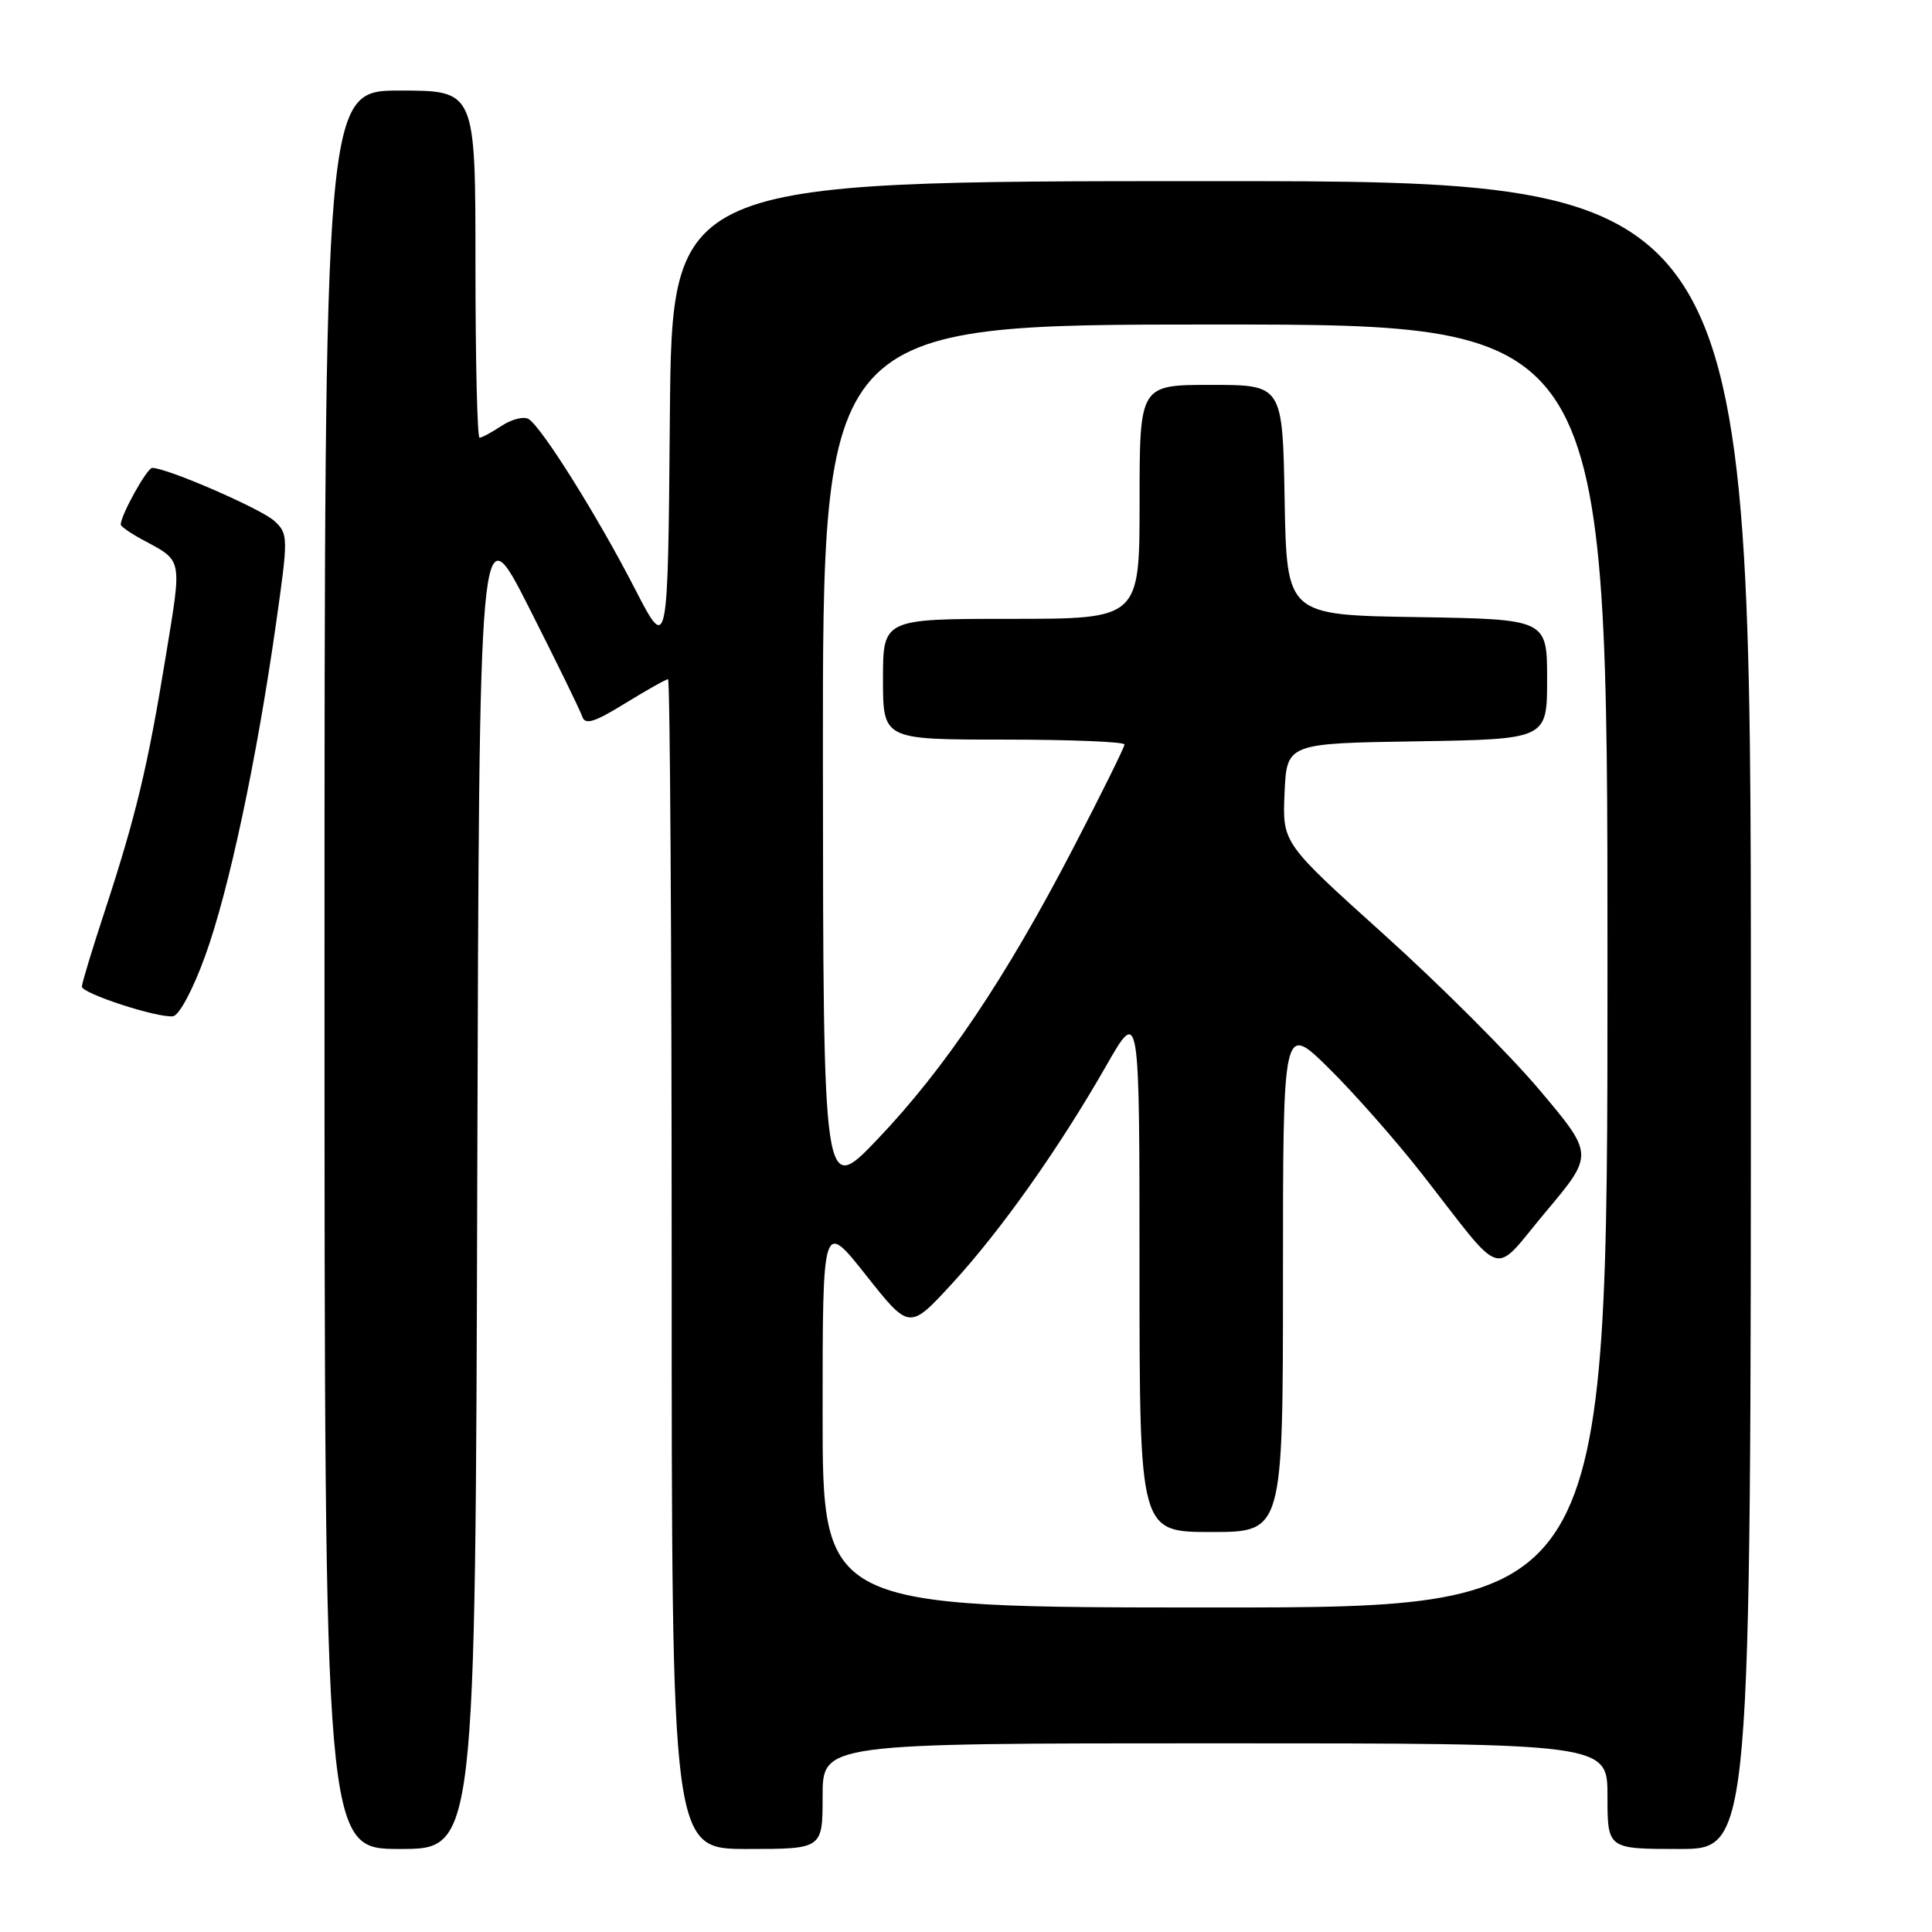 <?xml version="1.0" encoding="UTF-8" standalone="no"?>
<!DOCTYPE svg PUBLIC "-//W3C//DTD SVG 1.1//EN" "http://www.w3.org/Graphics/SVG/1.1/DTD/svg11.dtd" >
<svg xmlns="http://www.w3.org/2000/svg" xmlns:xlink="http://www.w3.org/1999/xlink" version="1.1" viewBox="0 0 256 256">
 <g >
 <path fill="currentColor"
d=" M 63.24 156.25 C 63.50 67.50 63.50 67.50 70.09 80.50 C 73.71 87.65 76.89 94.15 77.15 94.95 C 77.53 96.09 78.74 95.72 82.83 93.20 C 85.69 91.44 88.25 90.00 88.52 90.00 C 88.78 90.00 89.00 124.88 89.00 167.50 C 89.00 245.00 89.00 245.00 99.00 245.00 C 109.00 245.00 109.00 245.00 109.00 238.00 C 109.00 231.00 109.00 231.00 161.00 231.00 C 213.00 231.00 213.00 231.00 213.00 238.00 C 213.00 245.00 213.00 245.00 222.50 245.00 C 232.00 245.00 232.00 245.00 232.00 134.50 C 232.00 24.00 232.00 24.00 160.51 24.00 C 89.03 24.00 89.03 24.00 88.76 55.25 C 88.50 86.50 88.50 86.50 84.12 78.00 C 79.22 68.47 71.79 56.60 70.05 55.53 C 69.43 55.14 67.82 55.54 66.49 56.41 C 65.16 57.29 63.83 58.00 63.54 58.00 C 63.24 58.00 63.00 47.65 63.00 35.00 C 63.00 12.00 63.00 12.00 53.00 12.00 C 43.00 12.00 43.00 12.00 43.00 128.50 C 43.00 245.00 43.00 245.00 52.99 245.00 C 62.99 245.00 62.99 245.00 63.24 156.25 Z  M 27.18 126.68 C 30.32 118.04 33.99 100.80 36.57 82.66 C 38.20 71.19 38.20 70.75 36.38 69.05 C 34.68 67.45 22.14 62.00 20.17 62.00 C 19.48 62.00 16.00 68.26 16.00 69.51 C 16.00 69.75 17.24 70.62 18.75 71.44 C 24.29 74.44 24.14 73.66 21.95 87.05 C 19.58 101.58 18.02 108.10 13.88 120.73 C 12.21 125.80 10.85 130.30 10.85 130.73 C 10.85 131.64 20.85 134.90 22.92 134.66 C 23.73 134.57 25.57 131.13 27.18 126.68 Z  M 109.00 187.35 C 109.00 161.70 109.00 161.70 114.75 168.97 C 120.50 176.23 120.50 176.23 126.13 170.11 C 132.63 163.04 140.30 152.20 146.59 141.20 C 150.99 133.50 150.99 133.50 150.99 168.25 C 151.00 203.00 151.00 203.00 160.50 203.00 C 170.00 203.00 170.00 203.00 170.00 169.28 C 170.00 135.56 170.00 135.56 176.06 141.53 C 179.39 144.81 184.90 151.06 188.31 155.41 C 199.61 169.86 197.55 169.23 204.85 160.54 C 211.20 152.98 211.20 152.98 204.03 144.47 C 200.10 139.79 190.81 130.51 183.39 123.83 C 169.92 111.70 169.92 111.70 170.21 105.10 C 170.50 98.50 170.50 98.50 187.75 98.23 C 205.00 97.95 205.00 97.95 205.00 90.00 C 205.00 82.05 205.00 82.05 187.75 81.77 C 170.50 81.50 170.50 81.50 170.22 66.25 C 169.95 51.00 169.95 51.00 160.47 51.00 C 151.00 51.00 151.00 51.00 151.00 66.50 C 151.00 82.00 151.00 82.00 134.00 82.00 C 117.00 82.00 117.00 82.00 117.00 90.00 C 117.00 98.00 117.00 98.00 133.00 98.00 C 141.80 98.00 149.00 98.29 149.00 98.65 C 149.00 99.01 145.93 105.21 142.18 112.43 C 133.27 129.59 125.20 141.59 116.30 150.93 C 109.08 158.50 109.08 158.50 109.04 100.75 C 109.00 43.00 109.00 43.00 161.00 43.00 C 213.00 43.00 213.00 43.00 213.00 128.00 C 213.00 213.00 213.00 213.00 161.00 213.00 C 109.00 213.00 109.00 213.00 109.00 187.35 Z "/>
</g>
</svg>